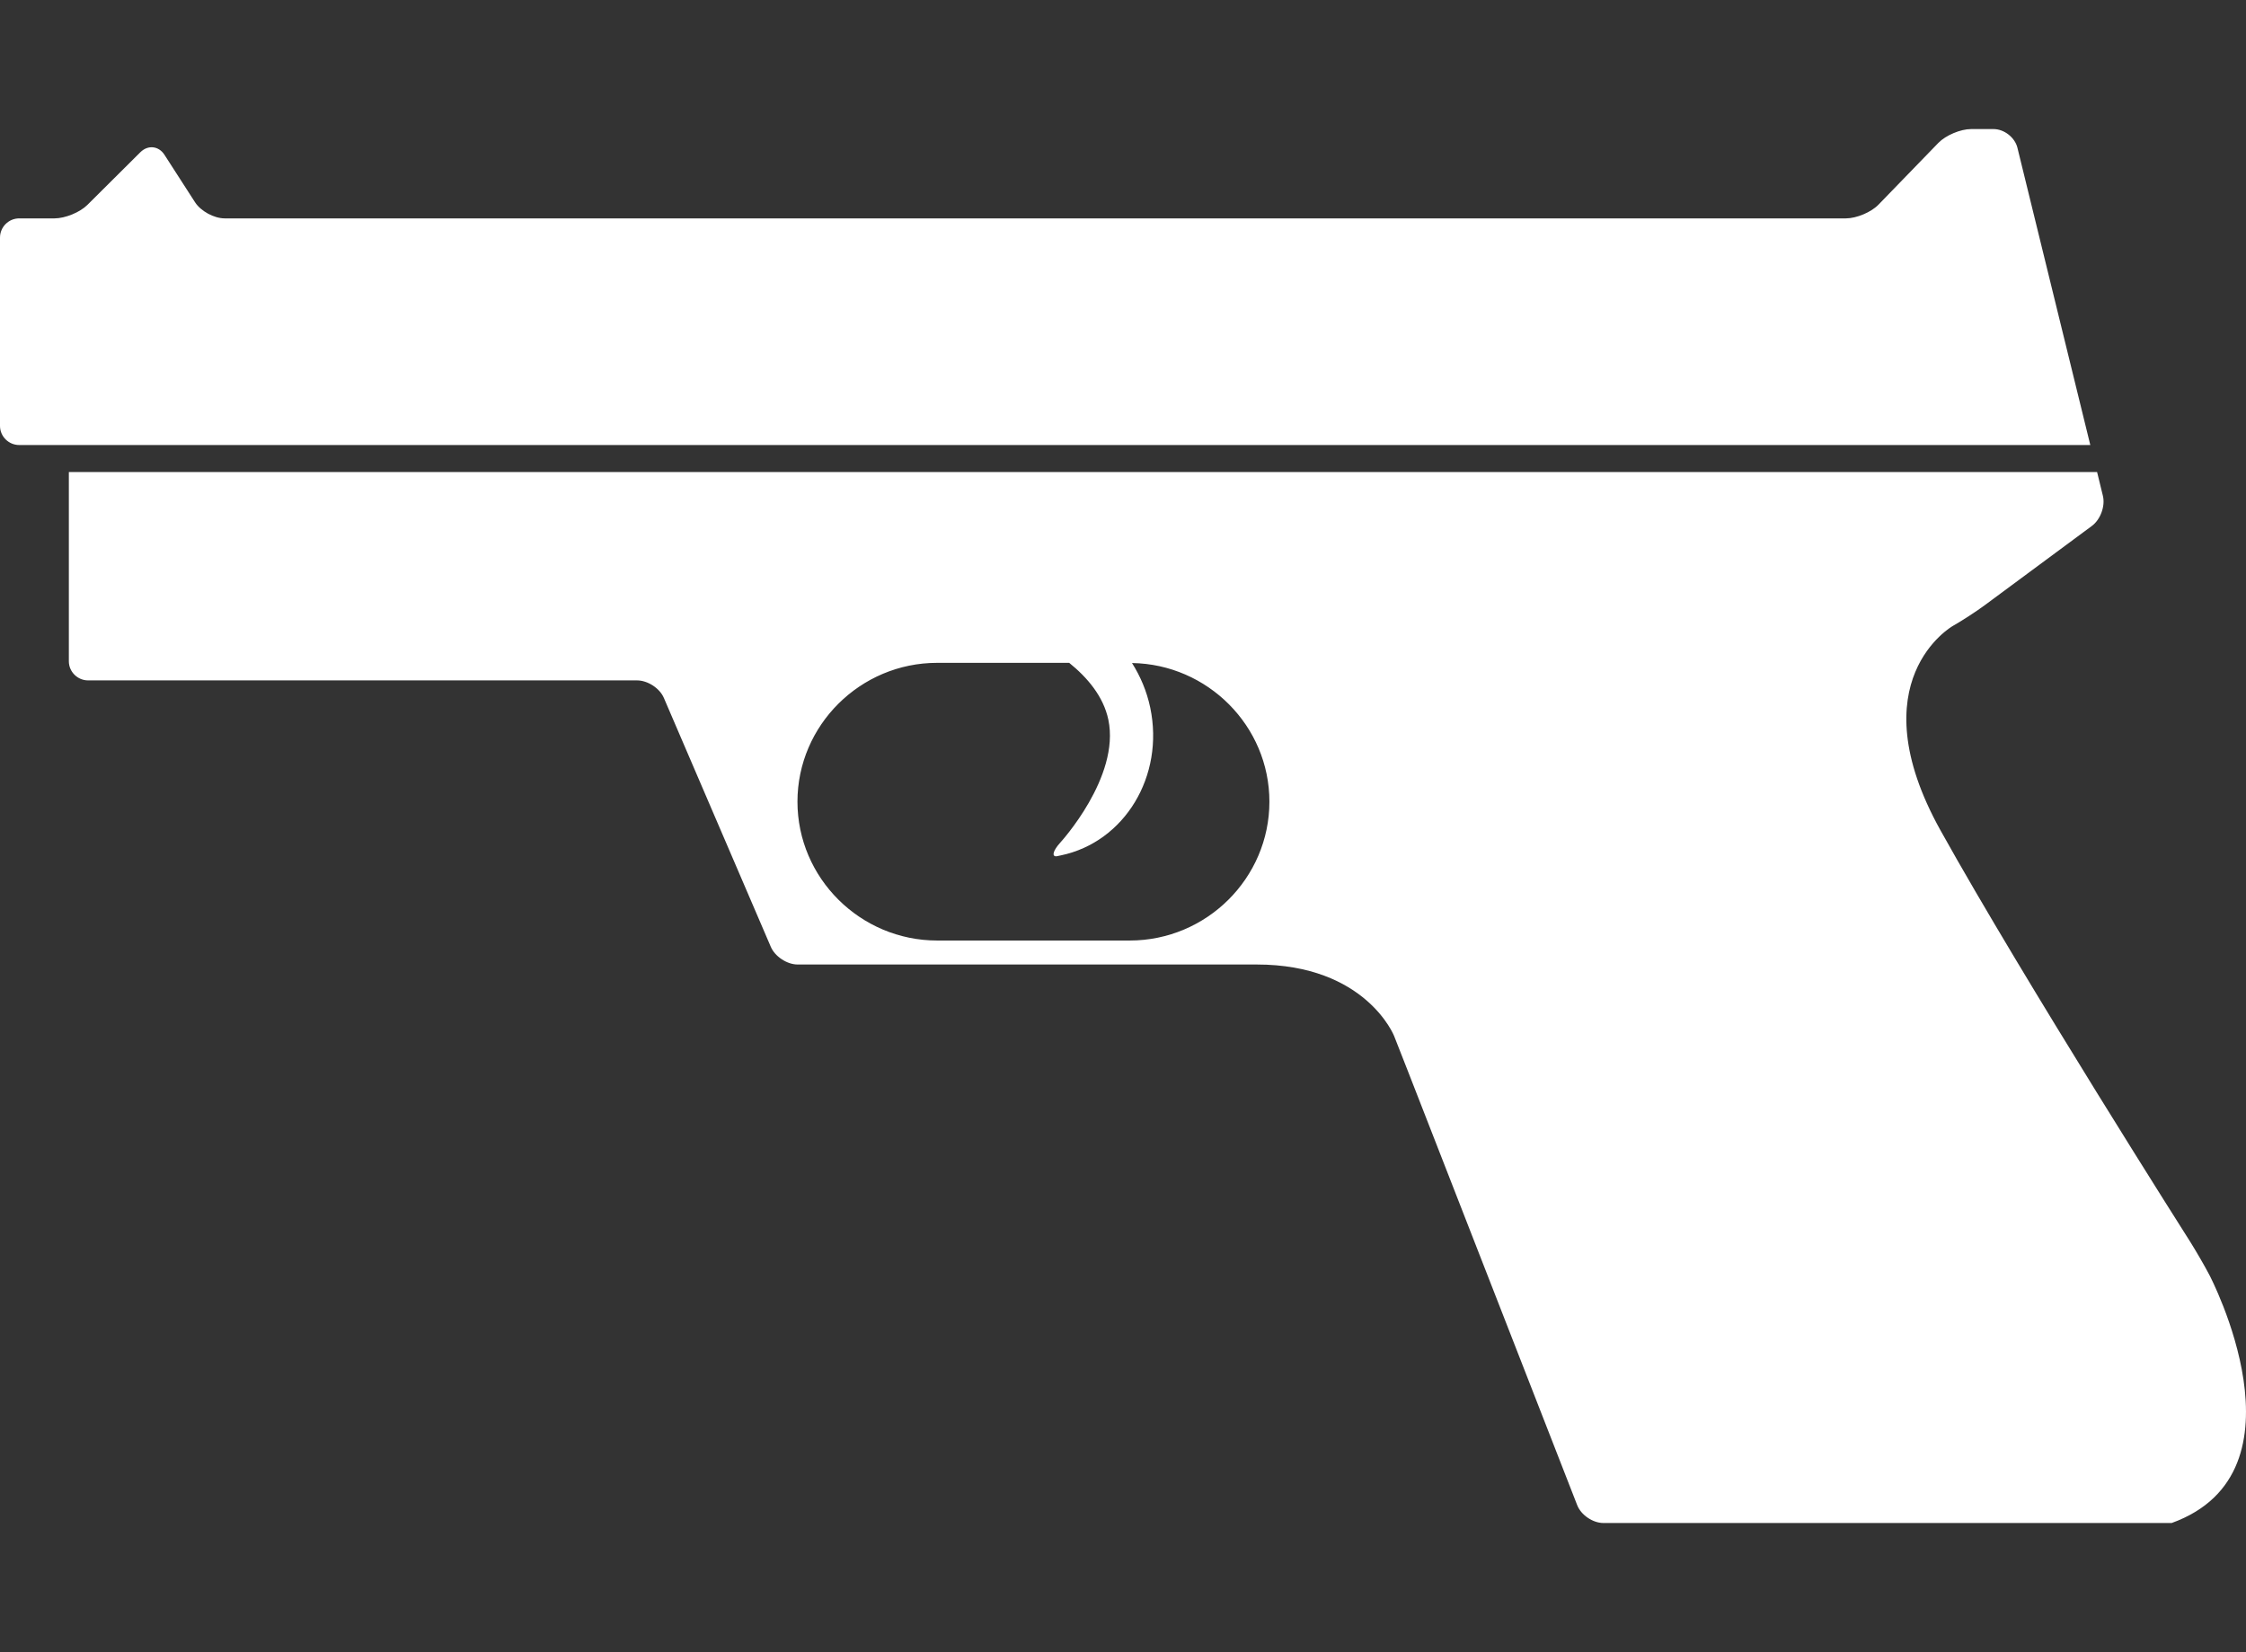 <svg width="87" height="64" viewBox="0 0 87 64" fill="none" xmlns="http://www.w3.org/2000/svg">
<rect x="0" y="0" width="87" height="64" fill="#333333" stroke="none"/>
<path fill-rule="evenodd" clip-rule="evenodd" d="M1.05 17.24H1.865H80.969L78.145 5.72C78.047 5.324 77.631 5 77.222 5H76.353C75.94 5 75.372 5.241 75.086 5.533L72.765 7.927C72.482 8.222 71.91 8.46 71.501 8.46H8.704C8.291 8.46 7.777 8.179 7.556 7.837L6.369 5.994C6.148 5.652 5.732 5.605 5.438 5.896L3.385 7.938C3.096 8.226 2.524 8.46 2.111 8.46H0.746C0.333 8.46 0 8.794 0 9.205V16.499C0 16.905 0.333 17.24 0.746 17.24H1.05ZM43.762 36.435H36.299C33.327 36.435 30.89 34.016 30.89 31.056C30.89 28.097 33.327 25.678 36.299 25.678H41.416C42.121 26.247 42.741 26.978 42.932 27.878C43.4 30.102 41.072 32.64 41.072 32.64C40.796 32.943 40.727 33.181 40.919 33.173L41.093 33.137C43.562 32.622 45.112 30.063 44.555 27.413C44.421 26.776 44.174 26.2 43.849 25.685C46.781 25.732 49.171 28.126 49.171 31.056C49.171 34.016 46.738 36.435 43.762 36.435ZM85.584 49.395C85.396 49.035 85.059 48.456 84.842 48.11C84.842 48.11 78.401 37.979 75.167 32.169C71.934 26.358 75.638 24.252 75.638 24.252C75.993 24.051 76.554 23.687 76.884 23.442L81.033 20.372C81.362 20.127 81.554 19.605 81.457 19.209L81.232 18.287H2.667V25.617C2.667 26.024 3.004 26.358 3.413 26.358H24.677C25.09 26.358 25.557 26.664 25.716 27.039L29.858 36.68C30.018 37.054 30.485 37.364 30.897 37.364H48.678C52.907 37.364 54.001 40.132 54.001 40.132C54.153 40.514 54.396 41.137 54.544 41.515L61.094 58.309C61.242 58.69 61.699 59 62.108 59H84.121C89.592 57.024 85.584 49.395 85.584 49.395Z" fill="white"/>
</svg>
